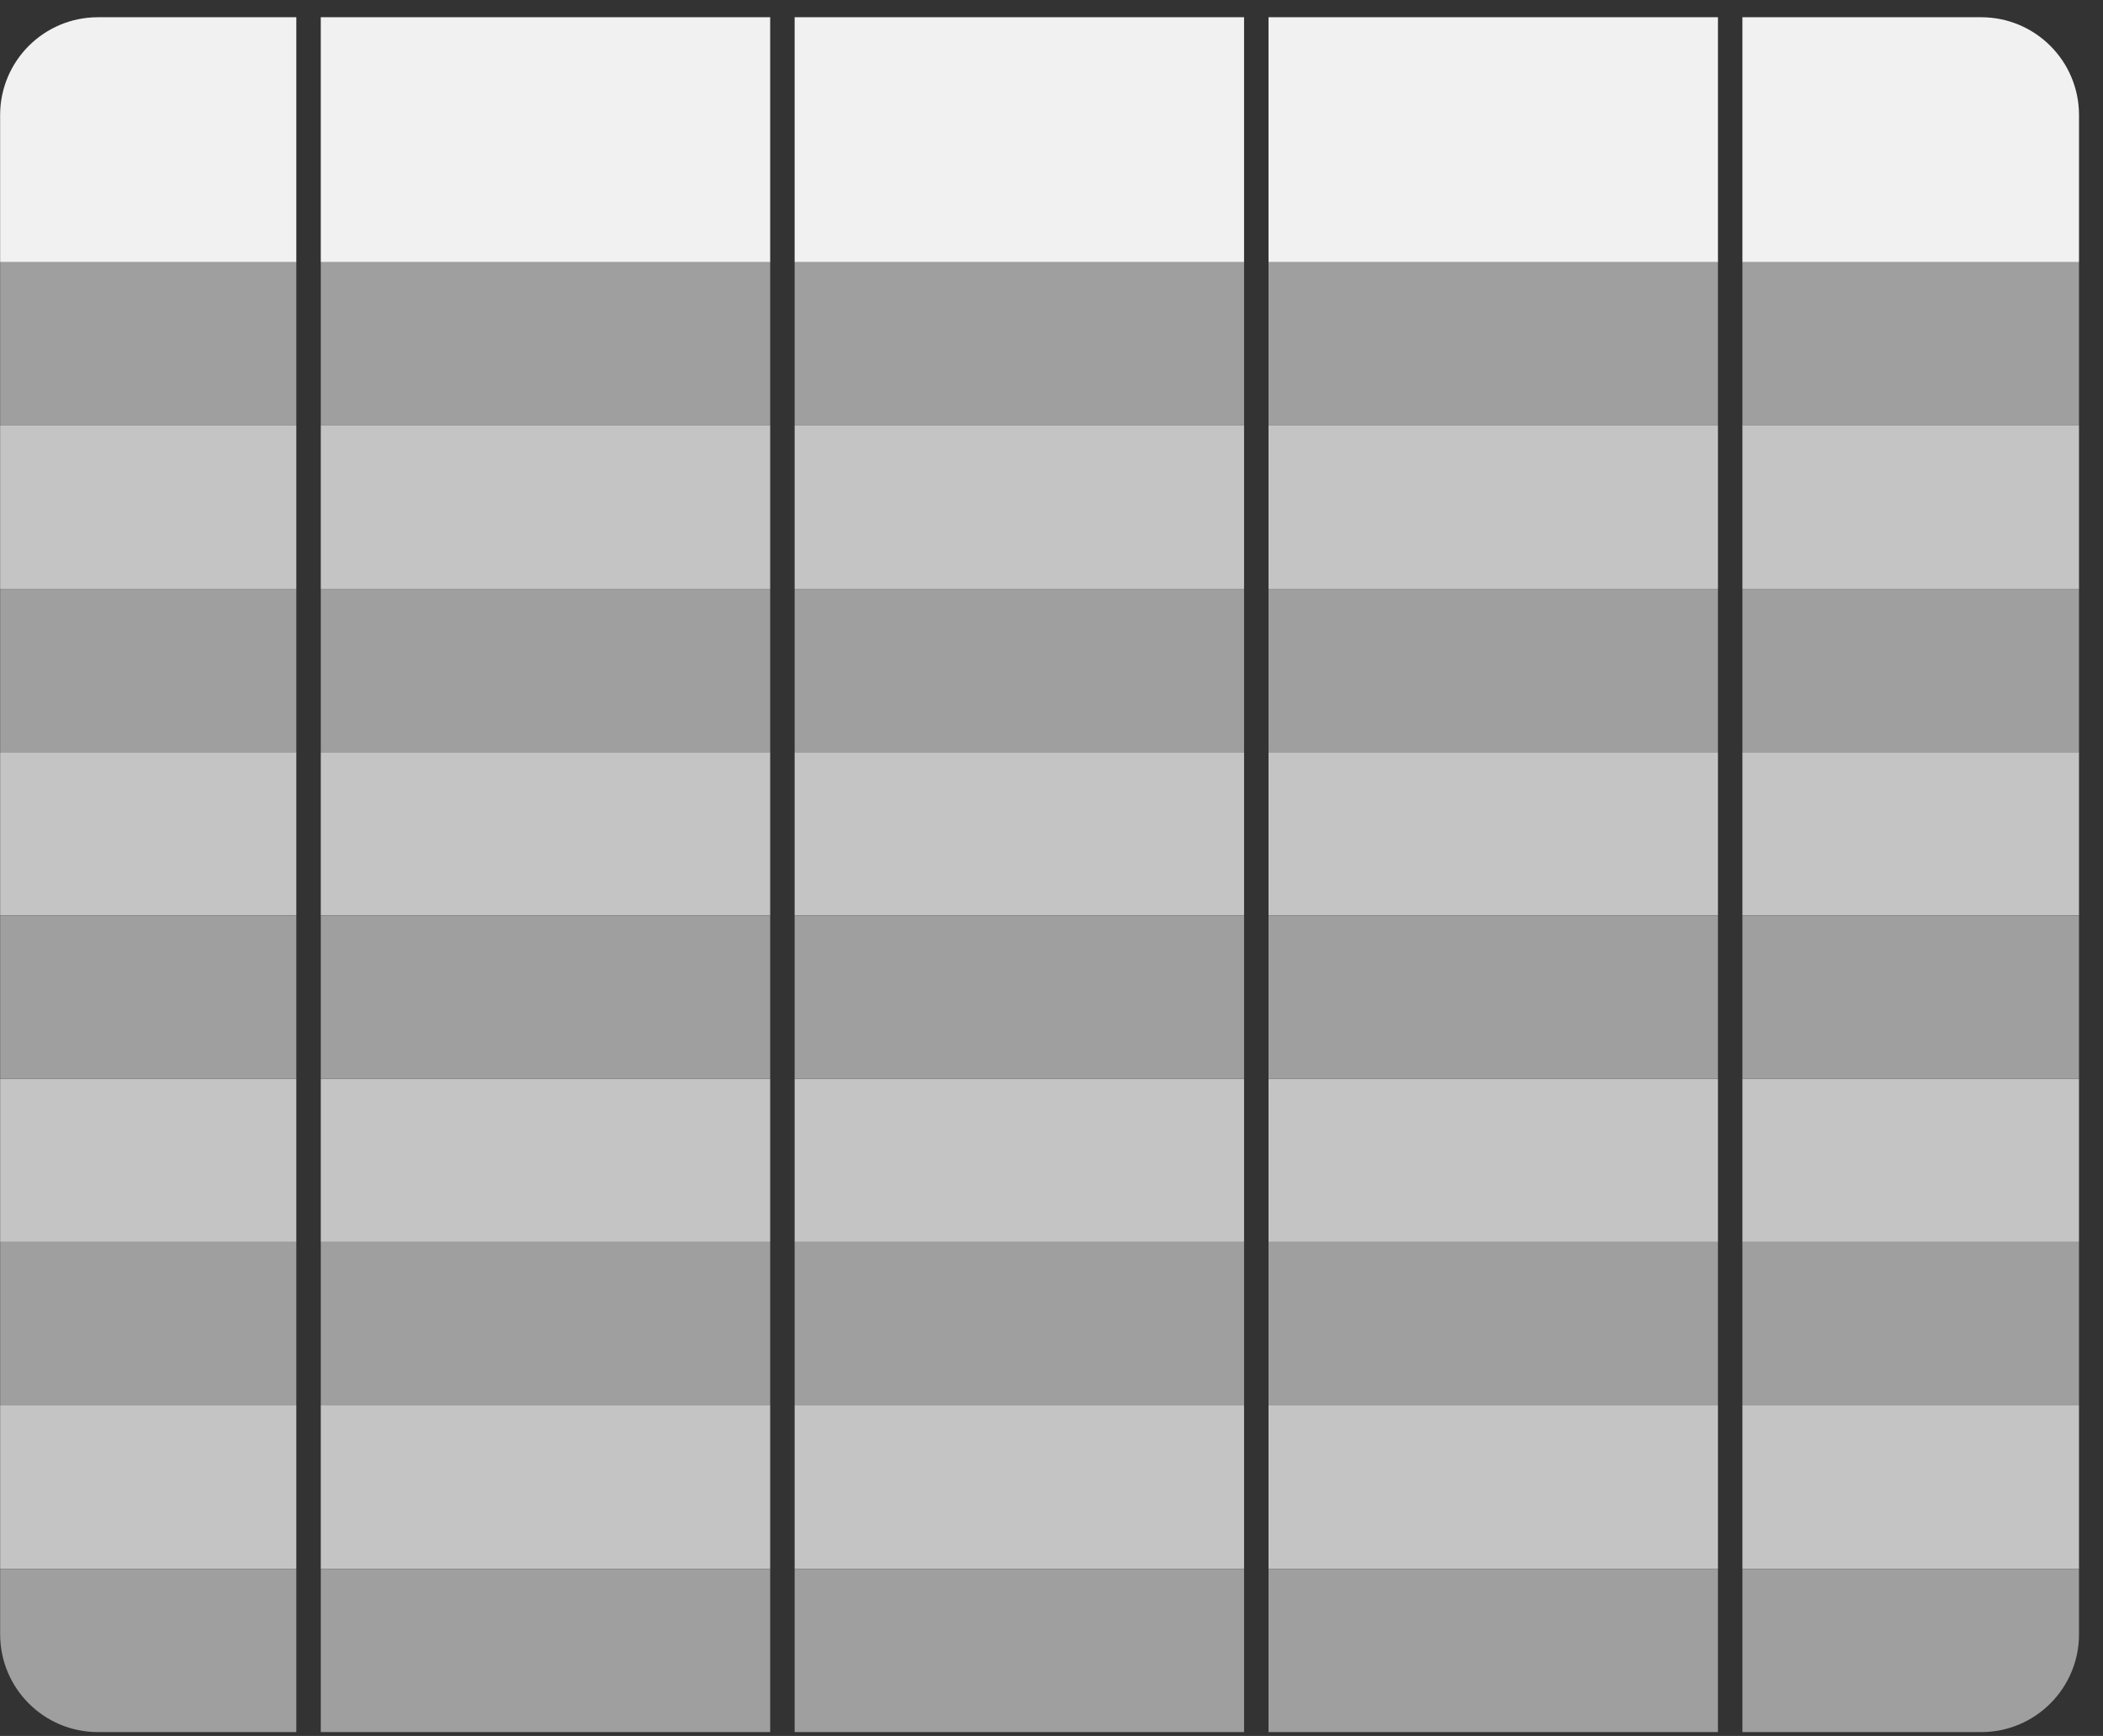 <svg width="86" height="71" viewBox="0 0 86 71" fill="none" xmlns="http://www.w3.org/2000/svg">
<rect x="0" y="0" width="86" height="71" fill="#333333" stroke="none"/>
<path fill-rule="evenodd" clip-rule="evenodd" d="M31.496 0.705H13.118L13.118 10.725H31.496V0.705ZM32.496 10.725V0.705H50.875V10.725H32.496ZM51.875 10.725H70.254V0.705H51.875V10.725ZM71.254 0.705V10.725H85.019V4.705C85.019 2.496 83.228 0.705 81.019 0.705H71.254ZM12.118 10.725V0.705H4.005C1.796 0.705 0.005 2.496 0.005 4.705V10.725H12.118Z" fill="#F1F1F1"/>
<path fill-rule="evenodd" clip-rule="evenodd" d="M31.496 17.402H13.118V24.081H31.496V17.402ZM32.496 24.081V17.402H50.875V24.081H32.496ZM31.496 30.762H13.118L13.118 37.442H31.496L31.496 30.762ZM32.496 37.442V30.762H50.875L50.875 37.442H32.496ZM31.496 44.123H13.118V50.802H31.496V44.123ZM32.496 50.802V44.123H50.875V50.802H32.496ZM31.496 57.481H13.118L13.118 64.16H31.496V57.481ZM32.496 64.16V57.481H50.875V64.16H32.496ZM51.875 64.16H70.254V57.481H51.875V64.16ZM51.875 50.802H70.254V44.123H51.875V50.802ZM51.875 37.442H70.254L70.254 30.762H51.875L51.875 37.442ZM51.875 24.081H70.254V17.402H51.875V24.081ZM71.254 17.402V24.081H85.019V17.402H71.254ZM71.254 30.762L71.254 37.442H85.019V30.762H71.254ZM71.254 44.123V50.802H85.019V44.123H71.254ZM71.254 57.481V64.16H85.019V57.481H71.254ZM12.118 64.16V57.481H0.006V64.16H12.118ZM12.118 50.802V44.123H0.006V50.802H12.118ZM12.118 37.442V30.762H0.006V37.442H12.118ZM12.118 24.081V17.402H0.005V24.081H12.118Z" fill="#C4C4C4"/>
<path fill-rule="evenodd" clip-rule="evenodd" d="M31.496 10.724H13.118V17.403H31.496V10.724ZM32.496 17.403V10.724H50.875V17.403H32.496ZM31.496 24.083H13.118V30.762H31.496V24.083ZM32.496 30.762V24.083H50.875V30.762H32.496ZM31.496 37.443H13.118V44.123H31.496V37.443ZM32.496 44.123V37.443H50.875V44.123H32.496ZM31.496 50.802H13.118V57.482H31.496V50.802ZM32.496 57.482V50.802H50.875V57.482H32.496ZM31.496 64.162H13.118V70.842H31.496V64.162ZM32.496 70.842V64.162H50.875V70.842H32.496ZM51.875 70.842H70.254V64.162H51.875V70.842ZM51.875 57.482H70.254V50.802H51.875V57.482ZM51.875 44.123H70.254V37.443H51.875V44.123ZM51.875 30.762H70.254V24.083H51.875V30.762ZM51.875 17.403H70.254V10.724H51.875V17.403ZM71.254 10.724V17.403H85.019V10.724H71.254ZM71.254 24.083V30.762H85.019V24.083H71.254ZM71.254 37.443V44.123H85.019V37.443H71.254ZM71.254 50.802V57.482H85.019V50.802H71.254ZM71.254 64.162V70.842H81.019C83.228 70.842 85.019 69.051 85.019 66.842V64.162H71.254ZM12.118 70.842V64.162H0.006V66.842C0.006 69.051 1.796 70.842 4.005 70.842H12.118ZM12.118 57.482V50.802H0.006V57.482H12.118ZM12.118 44.123V37.443H0.006V44.123H12.118ZM12.118 30.762V24.083H0.006V30.762H12.118ZM12.118 17.403V10.724H0.005V17.403H12.118Z" fill="#9F9F9F"/>
</svg>
